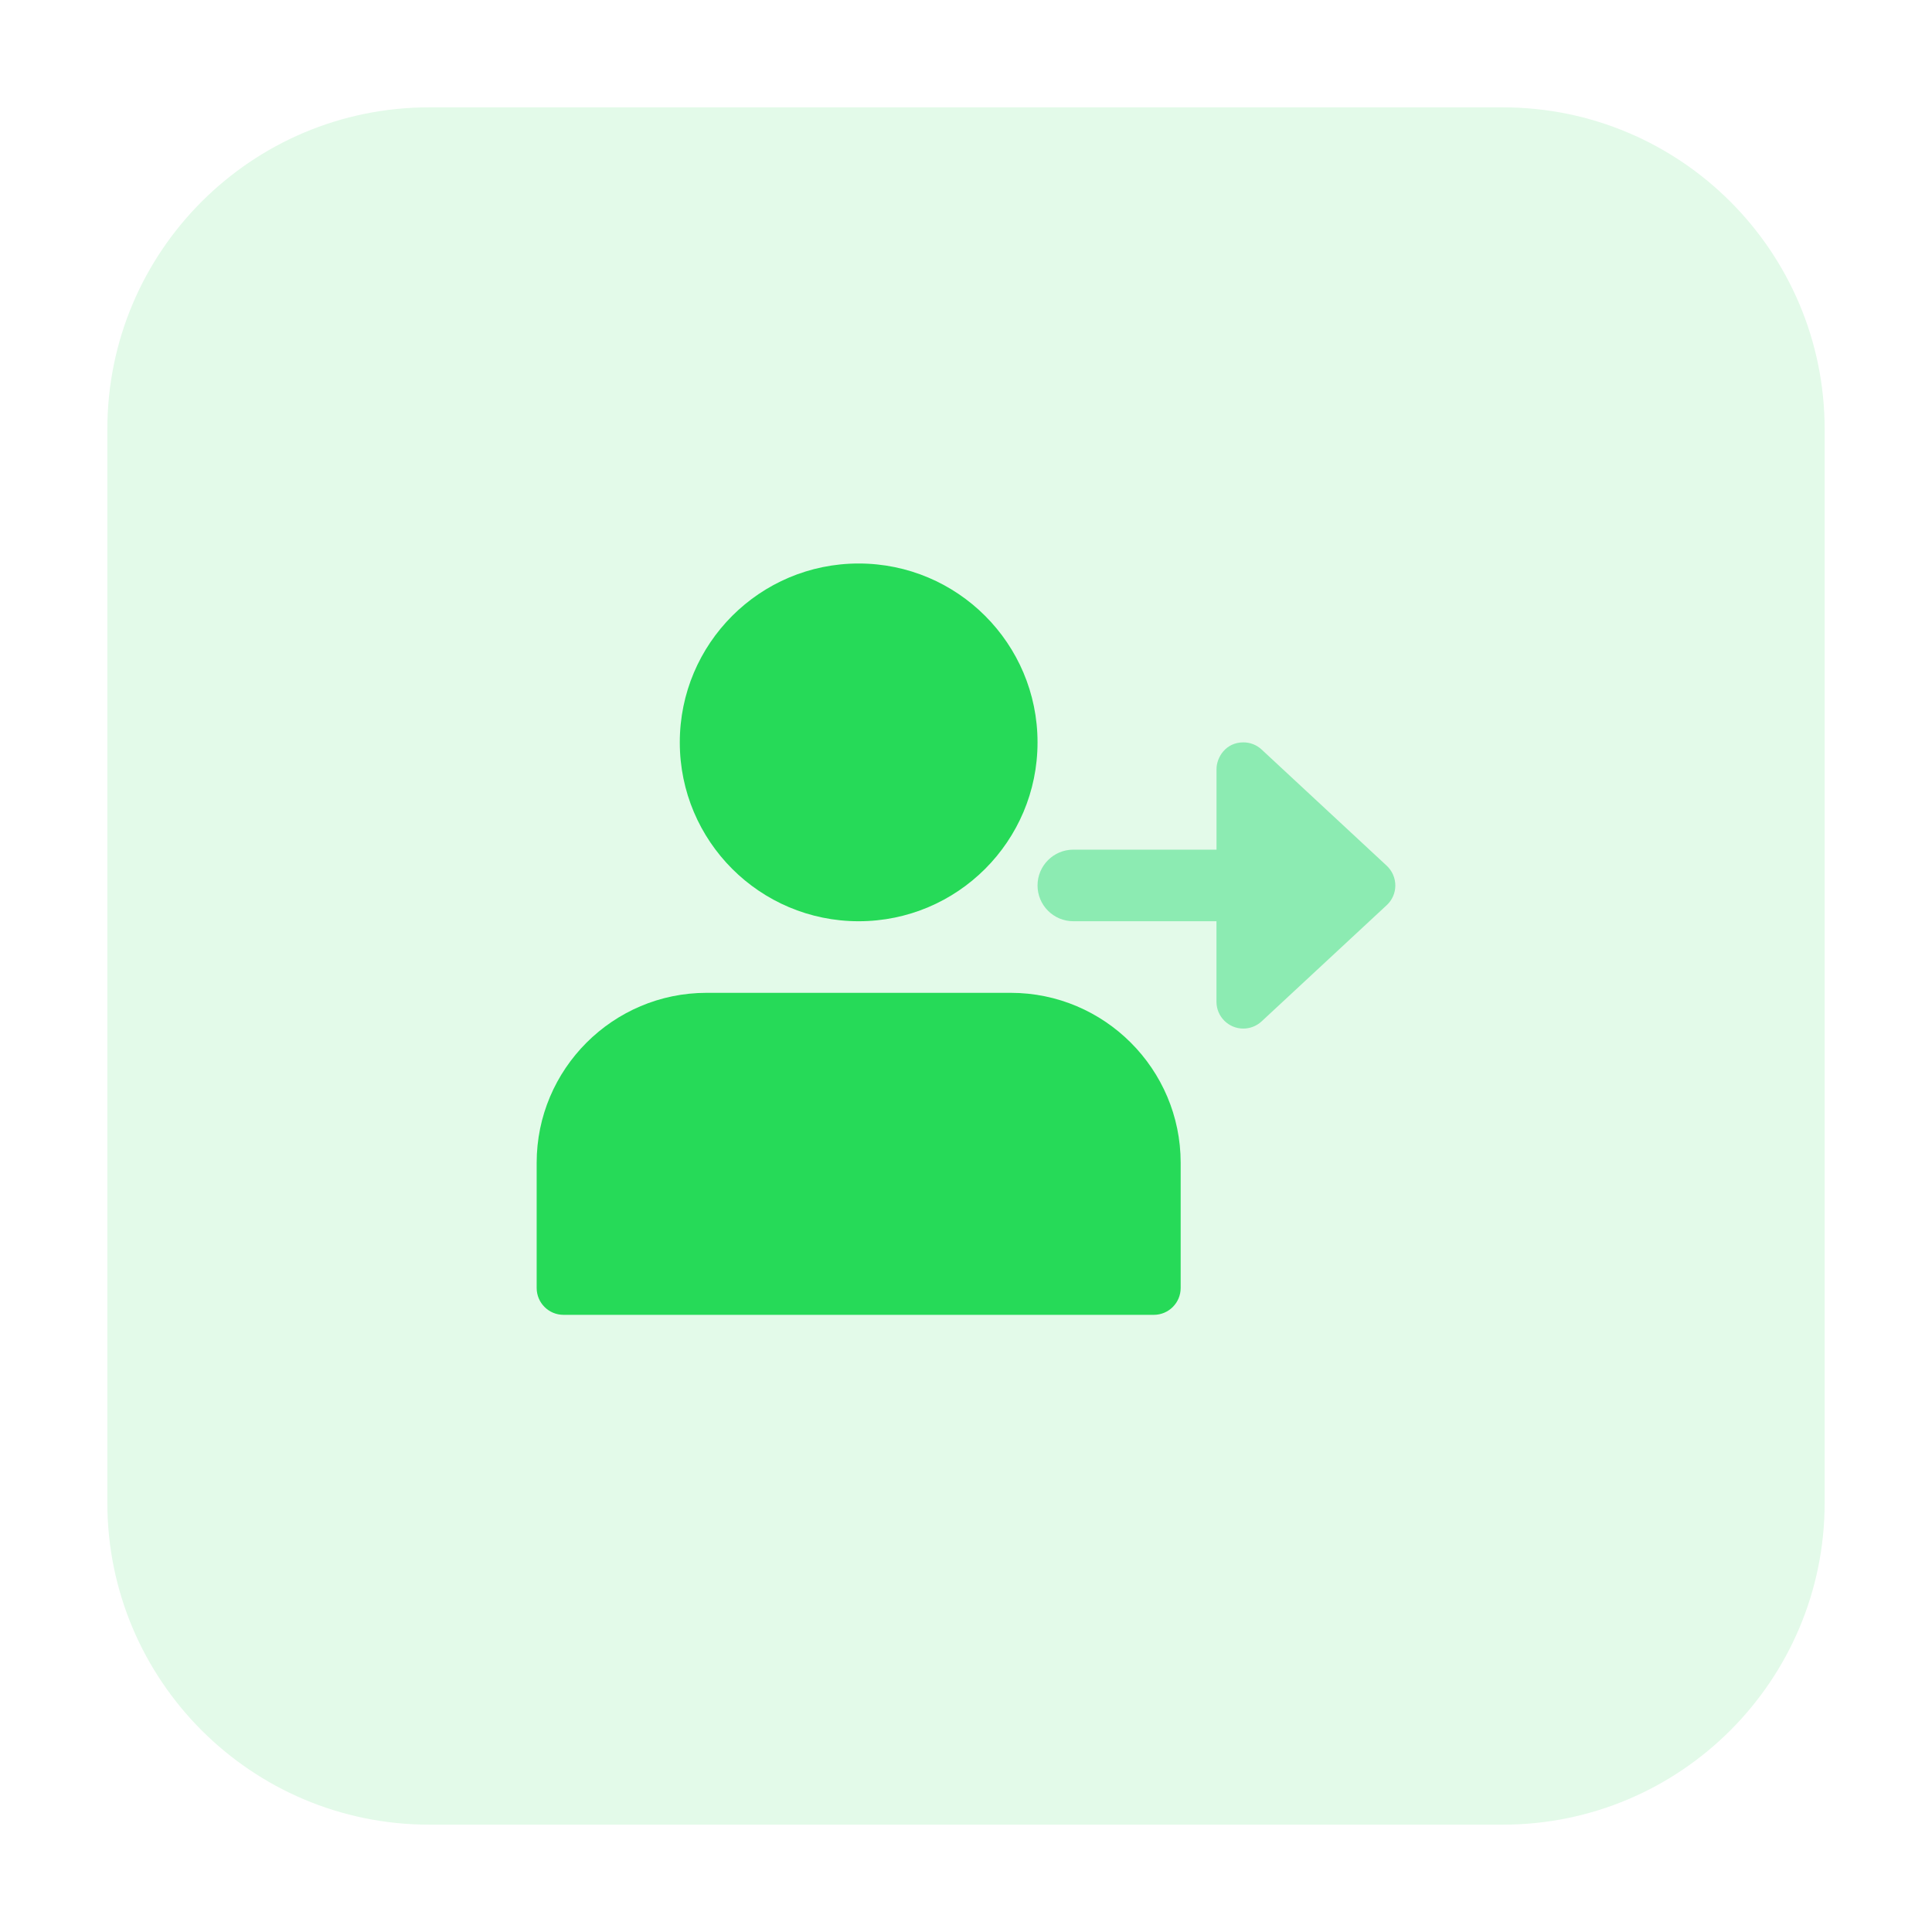 <svg width="72" height="72" viewBox="0 0 72 72" fill="none" xmlns="http://www.w3.org/2000/svg">
<g id="Group 96" filter="url(#filter0_d_1_3198)">
<path id="Vector" d="M56 64H16C9.372 64 4 58.628 4 52V12C4 5.372 9.372 0 16 0H56C62.628 0 68 5.372 68 12V52C68 58.628 62.628 64 56 64Z" fill="#E3FAE9"/>
<path id="Vector_2" d="M38.666 23.666C38.666 27.348 35.682 30.332 32 30.332C28.318 30.332 25.334 27.348 25.334 23.666C25.334 19.984 28.318 17 32 17C35.682 17 38.666 19.984 38.666 23.666Z" fill="#26DA58"/>
<path id="Vector_3" d="M37.666 33H26.332C22.842 33 20 35.842 20 39.334V44C20 44.552 20.448 45 21 45H43C43.552 45 44 44.552 44 44V39.334C44 35.842 41.158 33 37.666 33Z" fill="#26DA58"/>
<path id="Vector_4" d="M51.682 28.266L47.016 23.932C46.828 23.756 46.584 23.666 46.336 23.666C45.676 23.666 45.336 24.228 45.336 24.664V27.664H40C39.264 27.664 38.666 28.262 38.666 28.998C38.666 29.734 39.262 30.332 40 30.332H45.334V33.332C45.334 33.886 45.784 34.332 46.334 34.332C46.582 34.332 46.826 34.24 47.014 34.066L51.68 29.732C51.884 29.544 52 29.278 52 29C52 28.722 51.884 28.456 51.682 28.266Z" fill="#8CEBB2"/>
</g>
<defs>
<filter id="filter0_d_1_3198" x="0" y="0" width="72" height="72" filterUnits="userSpaceOnUse" color-interpolation-filters="sRGB">
<feFlood flood-opacity="0" result="BackgroundImageFix"/>
<feColorMatrix in="SourceAlpha" type="matrix" values="0 0 0 0 0 0 0 0 0 0 0 0 0 0 0 0 0 0 127 0" result="hardAlpha"/>
<feOffset dy="4"/>
<feGaussianBlur stdDeviation="2"/>
<feColorMatrix type="matrix" values="0 0 0 0 0.969 0 0 0 0 0.98 0 0 0 0 0.89 0 0 0 0.2 0"/>
<feBlend mode="normal" in2="BackgroundImageFix" result="effect1_dropShadow_1_3198"/>
<feBlend mode="normal" in="SourceGraphic" in2="effect1_dropShadow_1_3198" result="shape"/>
</filter>
</defs>
</svg>
